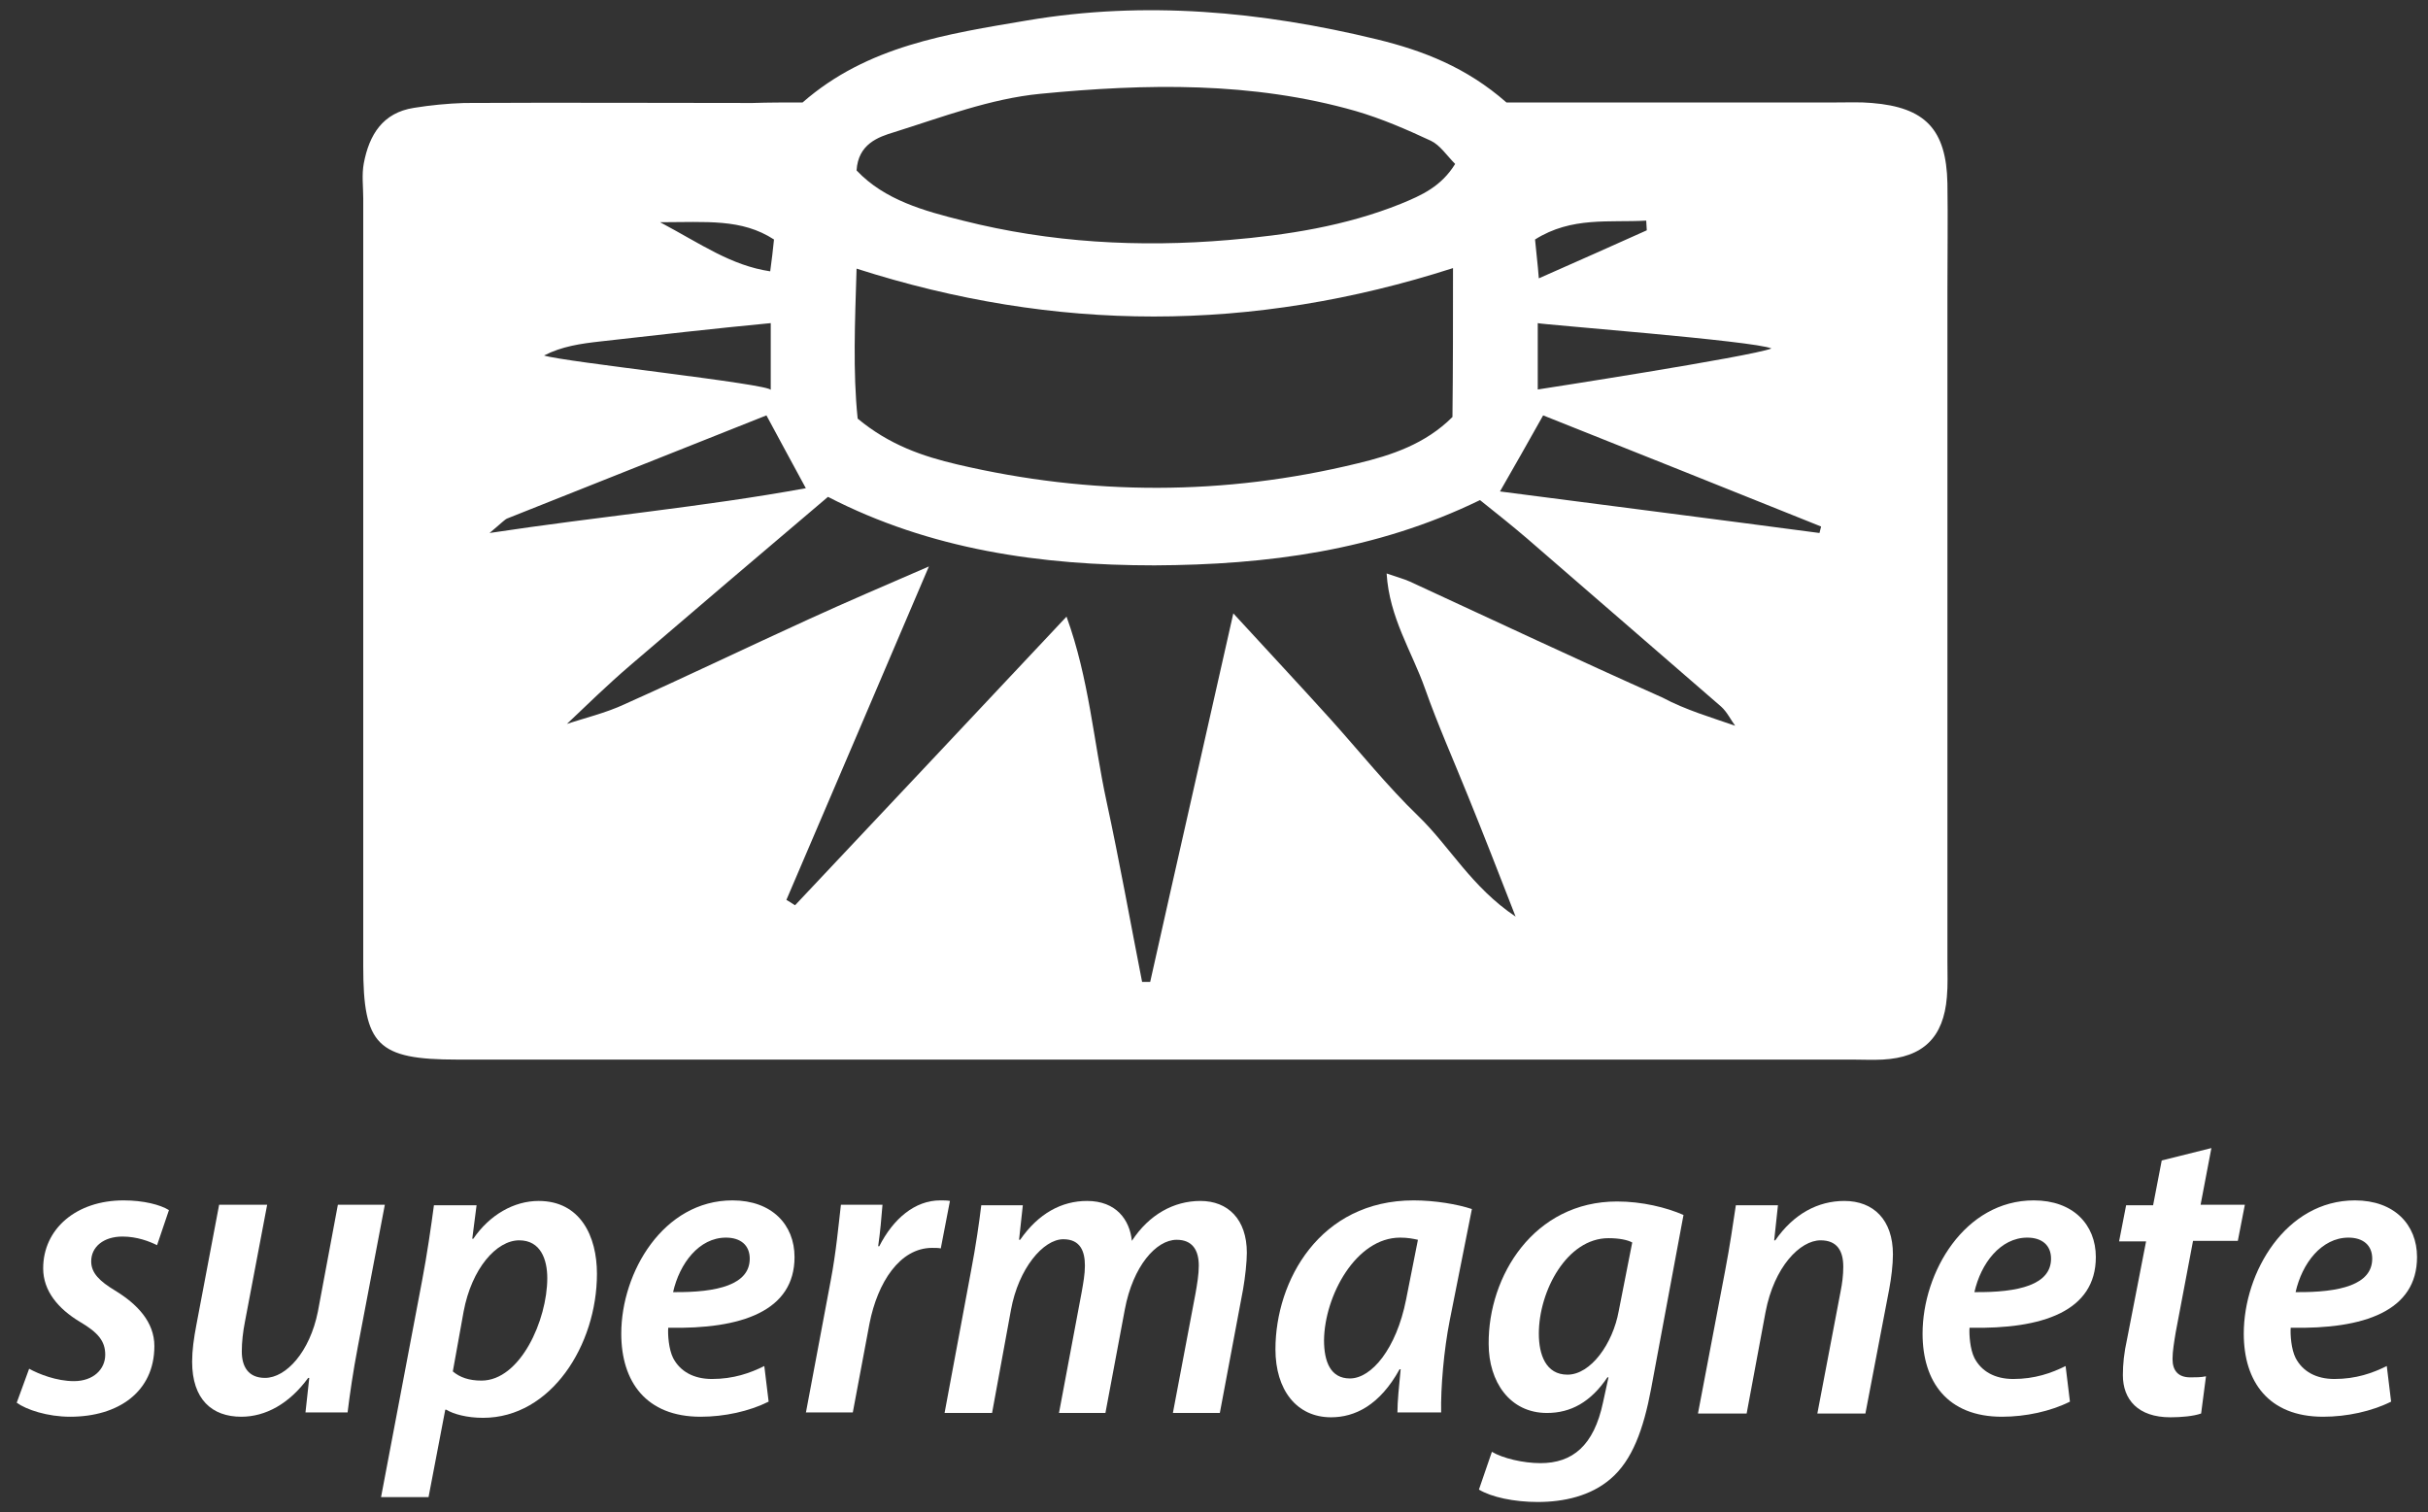<svg width="114" height="71" viewBox="0 0 114 71" fill="none" xmlns="http://www.w3.org/2000/svg">
<rect x="0" y="0" width="114" height="71" fill="#333333" stroke="none"/>
<path d="M37.684 4.811C40.725 2.151 44.476 1.594 48.226 0.96C53.751 0.023 59.225 0.53 64.648 1.847C66.828 2.379 68.855 3.164 70.731 4.811C71.364 4.811 72.15 4.811 72.936 4.811C77.371 4.811 81.805 4.811 86.215 4.811C86.773 4.811 87.33 4.786 87.888 4.836C90.397 5.039 91.385 6.078 91.436 8.611C91.461 10.283 91.436 11.93 91.436 13.602C91.436 24.116 91.436 34.63 91.436 45.144C91.436 45.701 91.461 46.259 91.41 46.816C91.258 48.716 90.295 49.654 88.394 49.755C87.913 49.78 87.457 49.755 86.975 49.755C65.13 49.755 43.31 49.755 21.464 49.755C17.714 49.755 17.055 49.071 17.055 45.372C17.055 33.363 17.055 21.329 17.055 9.321C17.055 8.763 16.979 8.206 17.08 7.674C17.334 6.331 17.967 5.292 19.437 5.064C20.223 4.938 21.008 4.862 21.794 4.836C26.305 4.811 30.816 4.836 35.327 4.836C36.087 4.811 36.873 4.811 37.684 4.811ZM81.527 34.098C81.577 34.174 81.653 34.25 81.653 34.25C81.653 34.25 81.577 34.199 81.501 34.123C81.273 33.819 81.096 33.439 80.817 33.186C77.776 30.551 74.735 27.916 71.694 25.282C70.984 24.674 70.249 24.091 69.489 23.483C64.598 25.864 59.478 26.523 54.207 26.548C48.86 26.548 43.69 25.814 38.875 23.331C35.707 26.016 32.641 28.626 29.599 31.235C28.535 32.147 27.521 33.135 26.508 34.098C26.457 34.149 26.406 34.199 26.355 34.25C26.381 34.174 26.406 34.123 26.457 34.047C27.42 33.718 28.434 33.49 29.346 33.059C32.235 31.767 35.073 30.399 37.962 29.082C39.736 28.271 41.511 27.511 43.614 26.599C41.282 32.071 39.103 37.163 36.923 42.256C37.05 42.332 37.177 42.408 37.329 42.509C41.536 38.05 45.717 33.591 50.076 28.955C51.141 31.894 51.343 34.807 51.952 37.62C52.56 40.432 53.067 43.269 53.624 46.107C53.751 46.107 53.878 46.107 54.004 46.107C55.272 40.432 56.564 34.782 57.907 28.803C59.605 30.652 61.05 32.198 62.469 33.769C63.837 35.289 65.13 36.91 66.6 38.329C68.07 39.748 69.083 41.648 71.161 43.041C70.325 40.888 69.641 39.14 68.931 37.392C68.247 35.694 67.512 34.047 66.904 32.325C66.296 30.602 65.231 29.006 65.105 26.928C65.611 27.106 65.915 27.182 66.194 27.308C70.148 29.132 74.076 30.982 78.055 32.755C79.144 33.338 80.361 33.693 81.527 34.098ZM68.222 12.589C58.769 15.629 49.544 15.604 40.218 12.614C40.142 15.122 40.041 17.453 40.269 19.657C41.764 20.899 43.335 21.431 44.957 21.811C51.217 23.28 57.502 23.28 63.736 21.76C65.333 21.38 66.929 20.848 68.196 19.581C68.222 17.301 68.222 15.021 68.222 12.589ZM68.323 7.699C67.943 7.319 67.614 6.813 67.183 6.61C66.042 6.078 64.876 5.571 63.66 5.216C58.794 3.823 53.802 3.924 48.834 4.406C46.503 4.634 44.248 5.495 41.992 6.204C41.232 6.432 40.294 6.762 40.218 8.003C41.536 9.397 43.386 9.903 45.211 10.359C49.316 11.398 53.498 11.626 57.679 11.271C60.416 11.043 63.178 10.613 65.763 9.574C66.752 9.169 67.664 8.763 68.323 7.699ZM85.429 25.028C85.455 24.927 85.48 24.826 85.505 24.724C81.147 22.976 76.788 21.228 72.454 19.505C71.744 20.772 71.111 21.887 70.427 23.077C75.495 23.736 80.462 24.369 85.429 25.028ZM22.985 25.028C28.18 24.243 32.97 23.812 37.836 22.925C37.151 21.659 36.569 20.595 35.986 19.505C31.855 21.152 27.825 22.748 23.821 24.344C23.695 24.395 23.593 24.521 22.985 25.028ZM72.201 18.289C72.201 18.289 82.211 16.744 83.174 16.364C82.439 16.009 72.201 15.224 72.201 15.173C72.201 16.262 72.201 17.174 72.201 18.289ZM36.188 18.314C36.188 17.276 36.188 16.313 36.188 15.173C33.528 15.426 30.866 15.73 28.18 16.034C27.268 16.136 26.381 16.262 25.544 16.693C26.482 16.997 36.214 18.036 36.188 18.314ZM77.32 10.815C77.32 10.663 77.294 10.511 77.294 10.359C75.571 10.461 73.797 10.157 72.074 11.246C72.124 11.829 72.201 12.386 72.251 13.07C74.076 12.259 75.698 11.55 77.32 10.815ZM36.341 11.246C34.82 10.258 33.173 10.435 30.993 10.435C32.945 11.474 34.313 12.462 36.163 12.741C36.239 12.184 36.29 11.753 36.341 11.246Z" fill="white"/>
<path d="M1.368 64.272C1.824 64.525 2.661 64.854 3.471 64.854C4.384 64.854 4.941 64.297 4.941 63.613C4.941 62.98 4.612 62.574 3.75 62.068C2.737 61.459 2.027 60.623 2.027 59.559C2.027 57.71 3.573 56.367 5.803 56.367C6.741 56.367 7.526 56.57 7.932 56.823L7.374 58.47C7.019 58.293 6.437 58.065 5.752 58.065C4.865 58.065 4.282 58.546 4.282 59.23C4.282 59.787 4.688 60.167 5.398 60.598C6.437 61.231 7.248 62.068 7.248 63.208C7.248 65.361 5.55 66.526 3.294 66.526C2.23 66.526 1.241 66.197 0.785 65.868L1.368 64.272Z" fill="white"/>
<path d="M18.069 56.57L16.802 63.233C16.574 64.424 16.422 65.488 16.32 66.324H14.343L14.521 64.702H14.47C13.583 65.918 12.468 66.526 11.328 66.526C9.959 66.526 9.021 65.716 9.021 63.942C9.021 63.41 9.098 62.853 9.224 62.194L10.289 56.57H12.544L11.505 62.042C11.404 62.549 11.353 63.03 11.353 63.461C11.353 64.17 11.657 64.702 12.443 64.702C13.431 64.702 14.546 63.486 14.926 61.586L15.864 56.57H18.069Z" fill="white"/>
<path d="M17.891 70.301L19.817 60.142C20.045 58.951 20.247 57.558 20.374 56.595H22.376L22.174 58.166H22.224C22.985 57.051 24.125 56.393 25.291 56.393C27.242 56.393 28.028 58.039 28.028 59.813C28.028 63.157 25.874 66.577 22.68 66.577C21.92 66.577 21.287 66.4 20.957 66.197H20.906L20.121 70.301H17.891ZM21.261 64.398C21.591 64.677 22.021 64.829 22.604 64.829C24.429 64.829 25.696 61.992 25.696 60.016C25.696 59.154 25.392 58.242 24.378 58.242C23.314 58.242 22.148 59.559 21.768 61.586L21.261 64.398Z" fill="white"/>
<path d="M36.089 65.817C35.176 66.273 34.01 66.526 32.895 66.526C30.336 66.526 29.17 64.88 29.17 62.625C29.17 59.737 31.147 56.367 34.391 56.367C36.24 56.367 37.305 57.507 37.305 59.027C37.305 61.561 34.821 62.422 31.375 62.346C31.349 62.675 31.4 63.36 31.603 63.765C31.932 64.398 32.566 64.753 33.428 64.753C34.441 64.753 35.227 64.474 35.886 64.145L36.089 65.817ZM34.086 58.115C32.819 58.115 31.907 59.331 31.603 60.674C33.706 60.699 35.202 60.319 35.202 59.103C35.202 58.47 34.771 58.115 34.086 58.115Z" fill="white"/>
<path d="M37.836 66.349L39.002 60.142C39.255 58.825 39.382 57.431 39.483 56.57H41.435C41.384 57.203 41.333 57.811 41.232 58.521H41.283C41.941 57.228 42.955 56.367 44.146 56.367C44.298 56.367 44.476 56.367 44.602 56.392L44.172 58.622C44.07 58.597 43.918 58.597 43.766 58.597C42.246 58.597 41.206 60.218 40.826 62.144L40.041 66.324H37.836V66.349Z" fill="white"/>
<path d="M44.35 66.349L45.591 59.686C45.819 58.495 45.972 57.431 46.073 56.595H48.024L47.847 58.217H47.898C48.759 56.975 49.849 56.393 51.04 56.393C52.409 56.393 53.042 57.279 53.144 58.267C53.955 57.026 55.12 56.393 56.362 56.393C57.655 56.393 58.542 57.254 58.542 58.825C58.542 59.255 58.466 59.965 58.364 60.547L57.274 66.349H55.07L56.134 60.725C56.21 60.294 56.286 59.838 56.286 59.433C56.286 58.698 55.982 58.217 55.247 58.217C54.284 58.217 53.194 59.458 52.814 61.485L51.902 66.349H49.722L50.787 60.674C50.863 60.243 50.939 59.838 50.939 59.433C50.939 58.774 50.736 58.191 49.925 58.191C48.987 58.191 47.822 59.559 47.467 61.51L46.58 66.349H44.35Z" fill="white"/>
<path d="M65.612 66.349C65.612 65.792 65.688 65.082 65.764 64.297H65.714C64.776 65.994 63.61 66.552 62.495 66.552C60.873 66.552 59.885 65.26 59.885 63.359C59.885 60.142 61.963 56.367 66.373 56.367C67.361 56.367 68.425 56.544 69.109 56.773L68.07 61.992C67.792 63.385 67.64 65.184 67.665 66.324H65.612V66.349ZM66.575 58.217C66.347 58.166 66.094 58.115 65.739 58.115C63.661 58.115 62.191 60.851 62.166 62.929C62.166 63.942 62.47 64.728 63.382 64.728C64.396 64.728 65.561 63.334 66.018 61.029L66.575 58.217Z" fill="white"/>
<path d="M70.048 68.173C70.555 68.477 71.518 68.705 72.329 68.705C73.824 68.705 74.838 67.894 75.268 65.842L75.522 64.677H75.471C74.685 65.842 73.748 66.349 72.633 66.349C70.884 66.349 69.896 64.879 69.896 63.106C69.87 59.914 72.024 56.418 75.927 56.418C77.093 56.418 78.233 56.696 79.044 57.051L77.524 65.209C77.169 67.109 76.637 68.578 75.623 69.44C74.685 70.251 73.418 70.529 72.202 70.529C71.087 70.529 70.022 70.301 69.439 69.946L70.048 68.173ZM76.637 58.343C76.409 58.217 76.003 58.141 75.522 58.141C73.57 58.141 72.252 60.623 72.252 62.625C72.252 63.613 72.582 64.55 73.596 64.55C74.685 64.55 75.724 63.106 76.003 61.561L76.637 58.343Z" fill="white"/>
<path d="M79.728 66.349L80.996 59.686C81.224 58.495 81.376 57.431 81.502 56.595H83.479L83.302 58.242H83.353C84.214 57.001 85.355 56.393 86.596 56.393C87.965 56.393 88.877 57.279 88.877 58.901C88.877 59.382 88.801 60.015 88.7 60.547L87.585 66.374H85.329L86.419 60.649C86.495 60.269 86.546 59.889 86.546 59.483C86.546 58.749 86.267 58.242 85.481 58.242C84.518 58.242 83.302 59.483 82.896 61.611L82.009 66.374H79.728V66.349Z" fill="white"/>
<path d="M97.188 65.817C96.276 66.273 95.11 66.526 93.995 66.526C91.435 66.526 90.269 64.88 90.269 62.625C90.269 59.737 92.246 56.367 95.49 56.367C97.34 56.367 98.404 57.507 98.404 59.027C98.404 61.561 95.921 62.422 92.474 62.346C92.449 62.675 92.5 63.36 92.702 63.765C93.032 64.398 93.665 64.753 94.527 64.753C95.541 64.753 96.326 64.474 96.985 64.145L97.188 65.817ZM95.186 58.115C93.919 58.115 93.007 59.331 92.702 60.674C94.806 60.699 96.301 60.319 96.301 59.103C96.301 58.47 95.87 58.115 95.186 58.115Z" fill="white"/>
<path d="M103.83 53.91L103.323 56.57H105.401L105.071 58.267H102.968L102.157 62.549C102.081 63.005 102.005 63.461 102.005 63.816C102.005 64.348 102.258 64.677 102.841 64.677C103.095 64.677 103.348 64.677 103.576 64.626L103.348 66.374C102.993 66.501 102.411 66.552 101.904 66.552C100.383 66.552 99.674 65.716 99.674 64.576C99.674 64.069 99.724 63.537 99.876 62.853L100.763 58.293H99.496L99.826 56.595H101.093L101.498 54.492L103.83 53.91Z" fill="white"/>
<path d="M112.268 65.817C111.356 66.273 110.19 66.526 109.075 66.526C106.515 66.526 105.35 64.88 105.35 62.625C105.35 59.737 107.326 56.367 110.57 56.367C112.42 56.367 113.485 57.507 113.485 59.027C113.485 61.561 111.001 62.422 107.554 62.346C107.529 62.675 107.58 63.36 107.783 63.765C108.112 64.398 108.746 64.753 109.607 64.753C110.621 64.753 111.407 64.474 112.065 64.145L112.268 65.817ZM110.266 58.115C108.999 58.115 108.087 59.331 107.783 60.674C109.886 60.699 111.381 60.319 111.381 59.103C111.381 58.47 110.95 58.115 110.266 58.115Z" fill="white"/>
</svg>
